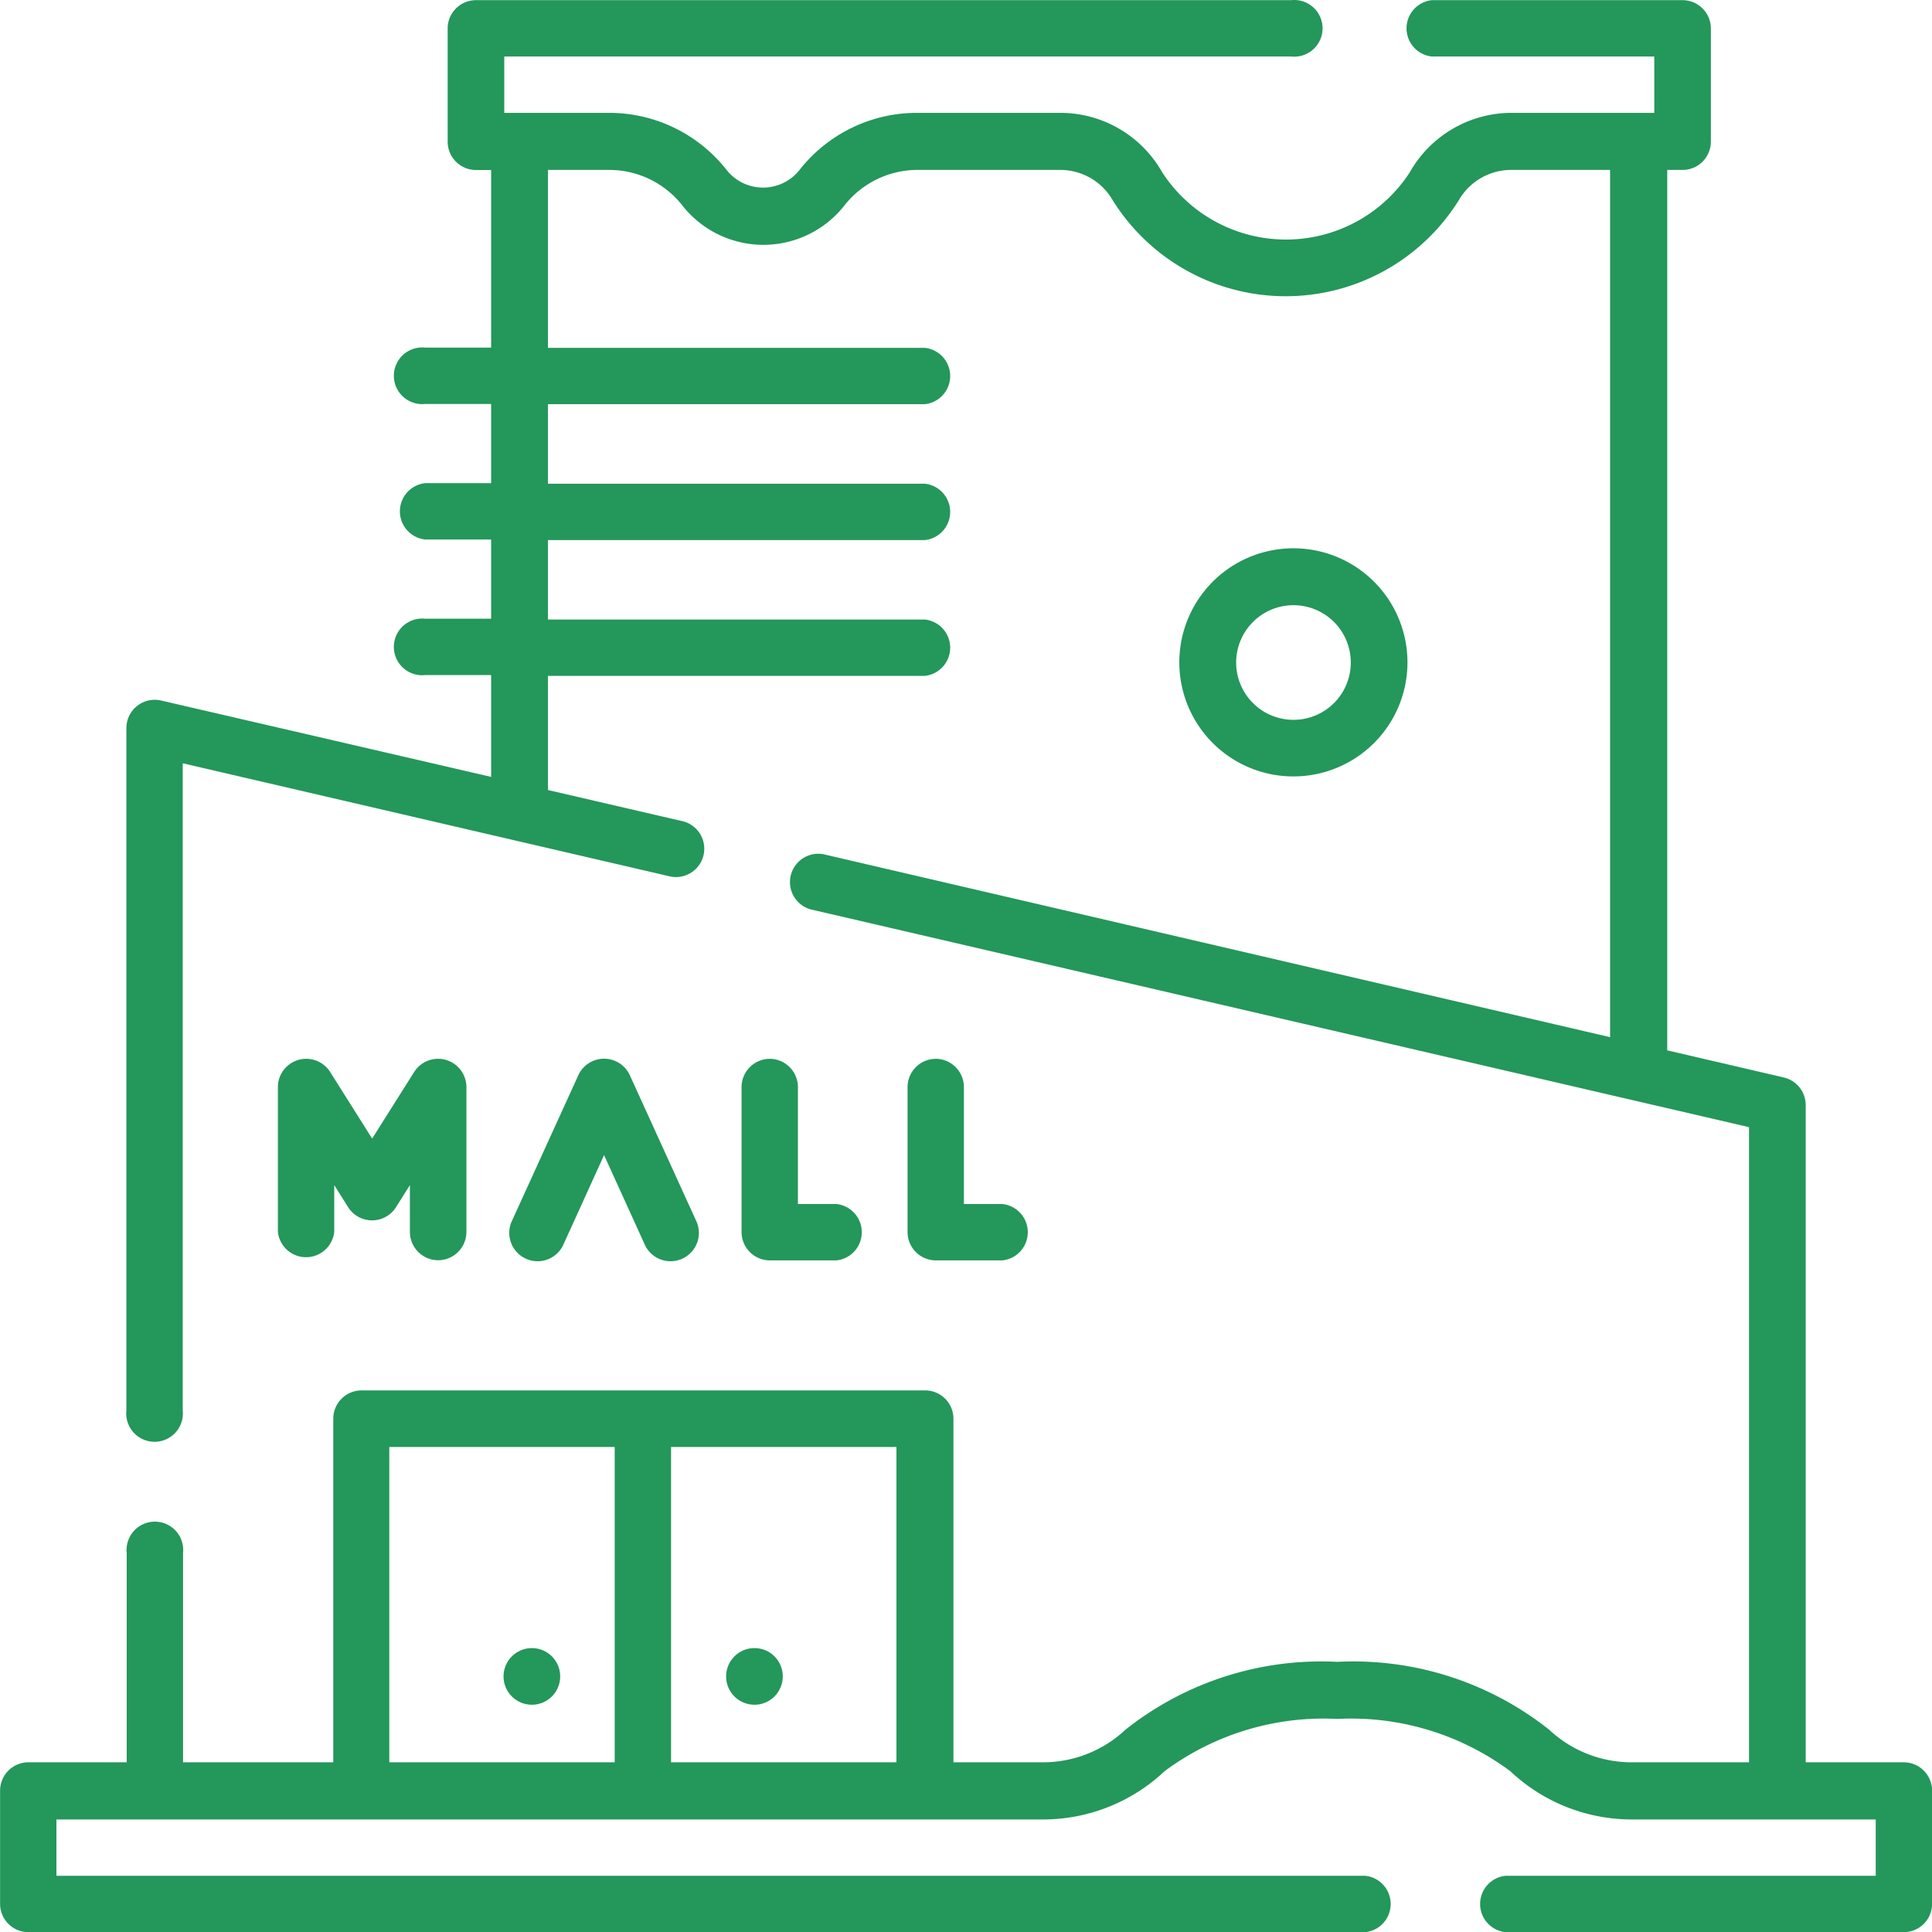 <svg xmlns="http://www.w3.org/2000/svg" xmlns:xlink="http://www.w3.org/1999/xlink" width="24" height="24" viewBox="0 0 24 24">
  <defs>
    <clipPath id="clip-path">
      <rect id="Rectangle_1646" data-name="Rectangle 1646" width="24" height="24" transform="translate(-4972 -7039)" fill="#fff"/>
    </clipPath>
  </defs>
  <g id="Shopping_Mall" data-name="Shopping Mall" transform="translate(4972 7039)" clip-path="url(#clip-path)">
    <g id="Shopping_Mall-2" data-name="Shopping Mall" transform="translate(-4971.999 -7038.998)">
      <path id="Path_12813" data-name="Path 12813" d="M23.648,21.89H22.43V13.725a.352.352,0,0,0-.272-.342l-1.448-.337V2.109h.19a.352.352,0,0,0,.352-.352V.352A.352.352,0,0,0,20.9,0H17.786a.352.352,0,0,0,0,.7h2.763v.7H18.788a1.454,1.454,0,0,0-1.276.738,1.833,1.833,0,0,1-3.076,0A1.454,1.454,0,0,0,13.16,1.4H11.372a1.854,1.854,0,0,0-1.444.713.578.578,0,0,1-.9,0A1.854,1.854,0,0,0,7.584,1.4H6.263V.7h9.776a.352.352,0,1,0,0-.7H5.912A.352.352,0,0,0,5.56.352V1.758a.352.352,0,0,0,.352.352H6.1V4.316H5.281a.352.352,0,1,0,0,.7H6.1V6H5.281a.352.352,0,0,0,0,.7H6.1v.984H5.281a.352.352,0,1,0,0,.7H6.1V9.649L2,8.7a.352.352,0,0,0-.431.342v8.477a.352.352,0,1,0,.7,0V9.48L8.3,10.88a.352.352,0,1,0,.159-.685L6.806,9.812V8.394h4.682a.352.352,0,0,0,0-.7H6.806V6.707h4.682a.352.352,0,0,0,0-.7H6.806V5.019h4.682a.352.352,0,0,0,0-.7H6.806V2.109h.776a1.155,1.155,0,0,1,.9.45,1.281,1.281,0,0,0,2,0,1.155,1.155,0,0,1,.9-.45H13.16a.751.751,0,0,1,.661.376,2.534,2.534,0,0,0,4.3,0,.75.75,0,0,1,.661-.376H20V12.882l-9.74-2.265a.352.352,0,1,0-.159.685L21.726,14v7.89H20.28a1.5,1.5,0,0,1-1.038-.406,3.913,3.913,0,0,0-2.631-.842,3.913,3.913,0,0,0-2.63.842,1.5,1.5,0,0,1-1.038.406h-1.1V17.622a.352.352,0,0,0-.352-.352h-7a.352.352,0,0,0-.352.352V21.89H2.273v-2.6a.352.352,0,1,0-.7,0v2.6H.351A.352.352,0,0,0,0,22.242v1.407A.352.352,0,0,0,.351,24H16.96a.352.352,0,0,0,0-.7H.7v-.7H12.944a2.2,2.2,0,0,0,1.522-.6,3.316,3.316,0,0,1,2.147-.649A3.317,3.317,0,0,1,18.76,22a2.2,2.2,0,0,0,1.522.6H23.3v.7H18.7a.352.352,0,0,0,0,.7h4.953A.352.352,0,0,0,24,23.648V22.242a.352.352,0,0,0-.352-.352Zm-16.013,0h-2.8V17.973h2.8Zm3.5,0h-2.8V17.973h2.8Z" fill="#24975b"/>
      <path id="Path_12814" data-name="Path 12814" d="M75.621,283.063a.352.352,0,0,0,.352-.352v-1.8a.352.352,0,0,0-.649-.187l-.522.828-.522-.828a.352.352,0,0,0-.649.187v1.8a.352.352,0,0,0,.7,0v-.581l.17.27a.352.352,0,0,0,.6,0l.17-.27v.581a.352.352,0,0,0,.355.352Z" transform="translate(-70.18 -267.41)" fill="#24975b"/>
      <path id="Path_12815" data-name="Path 12815" d="M135.755,282.856l.5-1.1.5,1.1a.352.352,0,1,0,.64-.292l-.82-1.8a.352.352,0,0,0-.64,0l-.82,1.8a.352.352,0,1,0,.64.292Z" transform="translate(-128.752 -267.409)" fill="#24975b"/>
      <path id="Path_12816" data-name="Path 12816" d="M196.852,280.561a.352.352,0,0,0-.352.352v1.8a.352.352,0,0,0,.352.352h.827a.352.352,0,0,0,0-.7H197.2v-1.447a.352.352,0,0,0-.348-.357Z" transform="translate(-187.289 -267.41)" fill="#24975b"/>
      <path id="Path_12817" data-name="Path 12817" d="M240.852,280.561a.352.352,0,0,0-.352.352v1.8a.352.352,0,0,0,.352.352h.827a.352.352,0,0,0,0-.7H241.2v-1.447a.352.352,0,0,0-.348-.357Z" transform="translate(-229.227 -267.41)" fill="#24975b"/>
      <path id="Path_12818" data-name="Path 12818" d="M315.418,146.8a1.417,1.417,0,1,0-.415,1A1.415,1.415,0,0,0,315.418,146.8Zm-2.128,0a.712.712,0,1,1,.712.712A.712.712,0,0,1,313.29,146.8Z" transform="translate(-297.935 -138.572)" fill="#24975b"/>
      <circle id="Ellipse_82" data-name="Ellipse 82" cx="0.352" cy="0.352" r="0.352" transform="translate(6.254 20.471)" fill="#24975b"/>
      <circle id="Ellipse_83" data-name="Ellipse 83" cx="0.352" cy="0.352" r="0.352" transform="translate(9.019 20.471)" fill="#24975b"/>
    </g>
  </g>
</svg>
